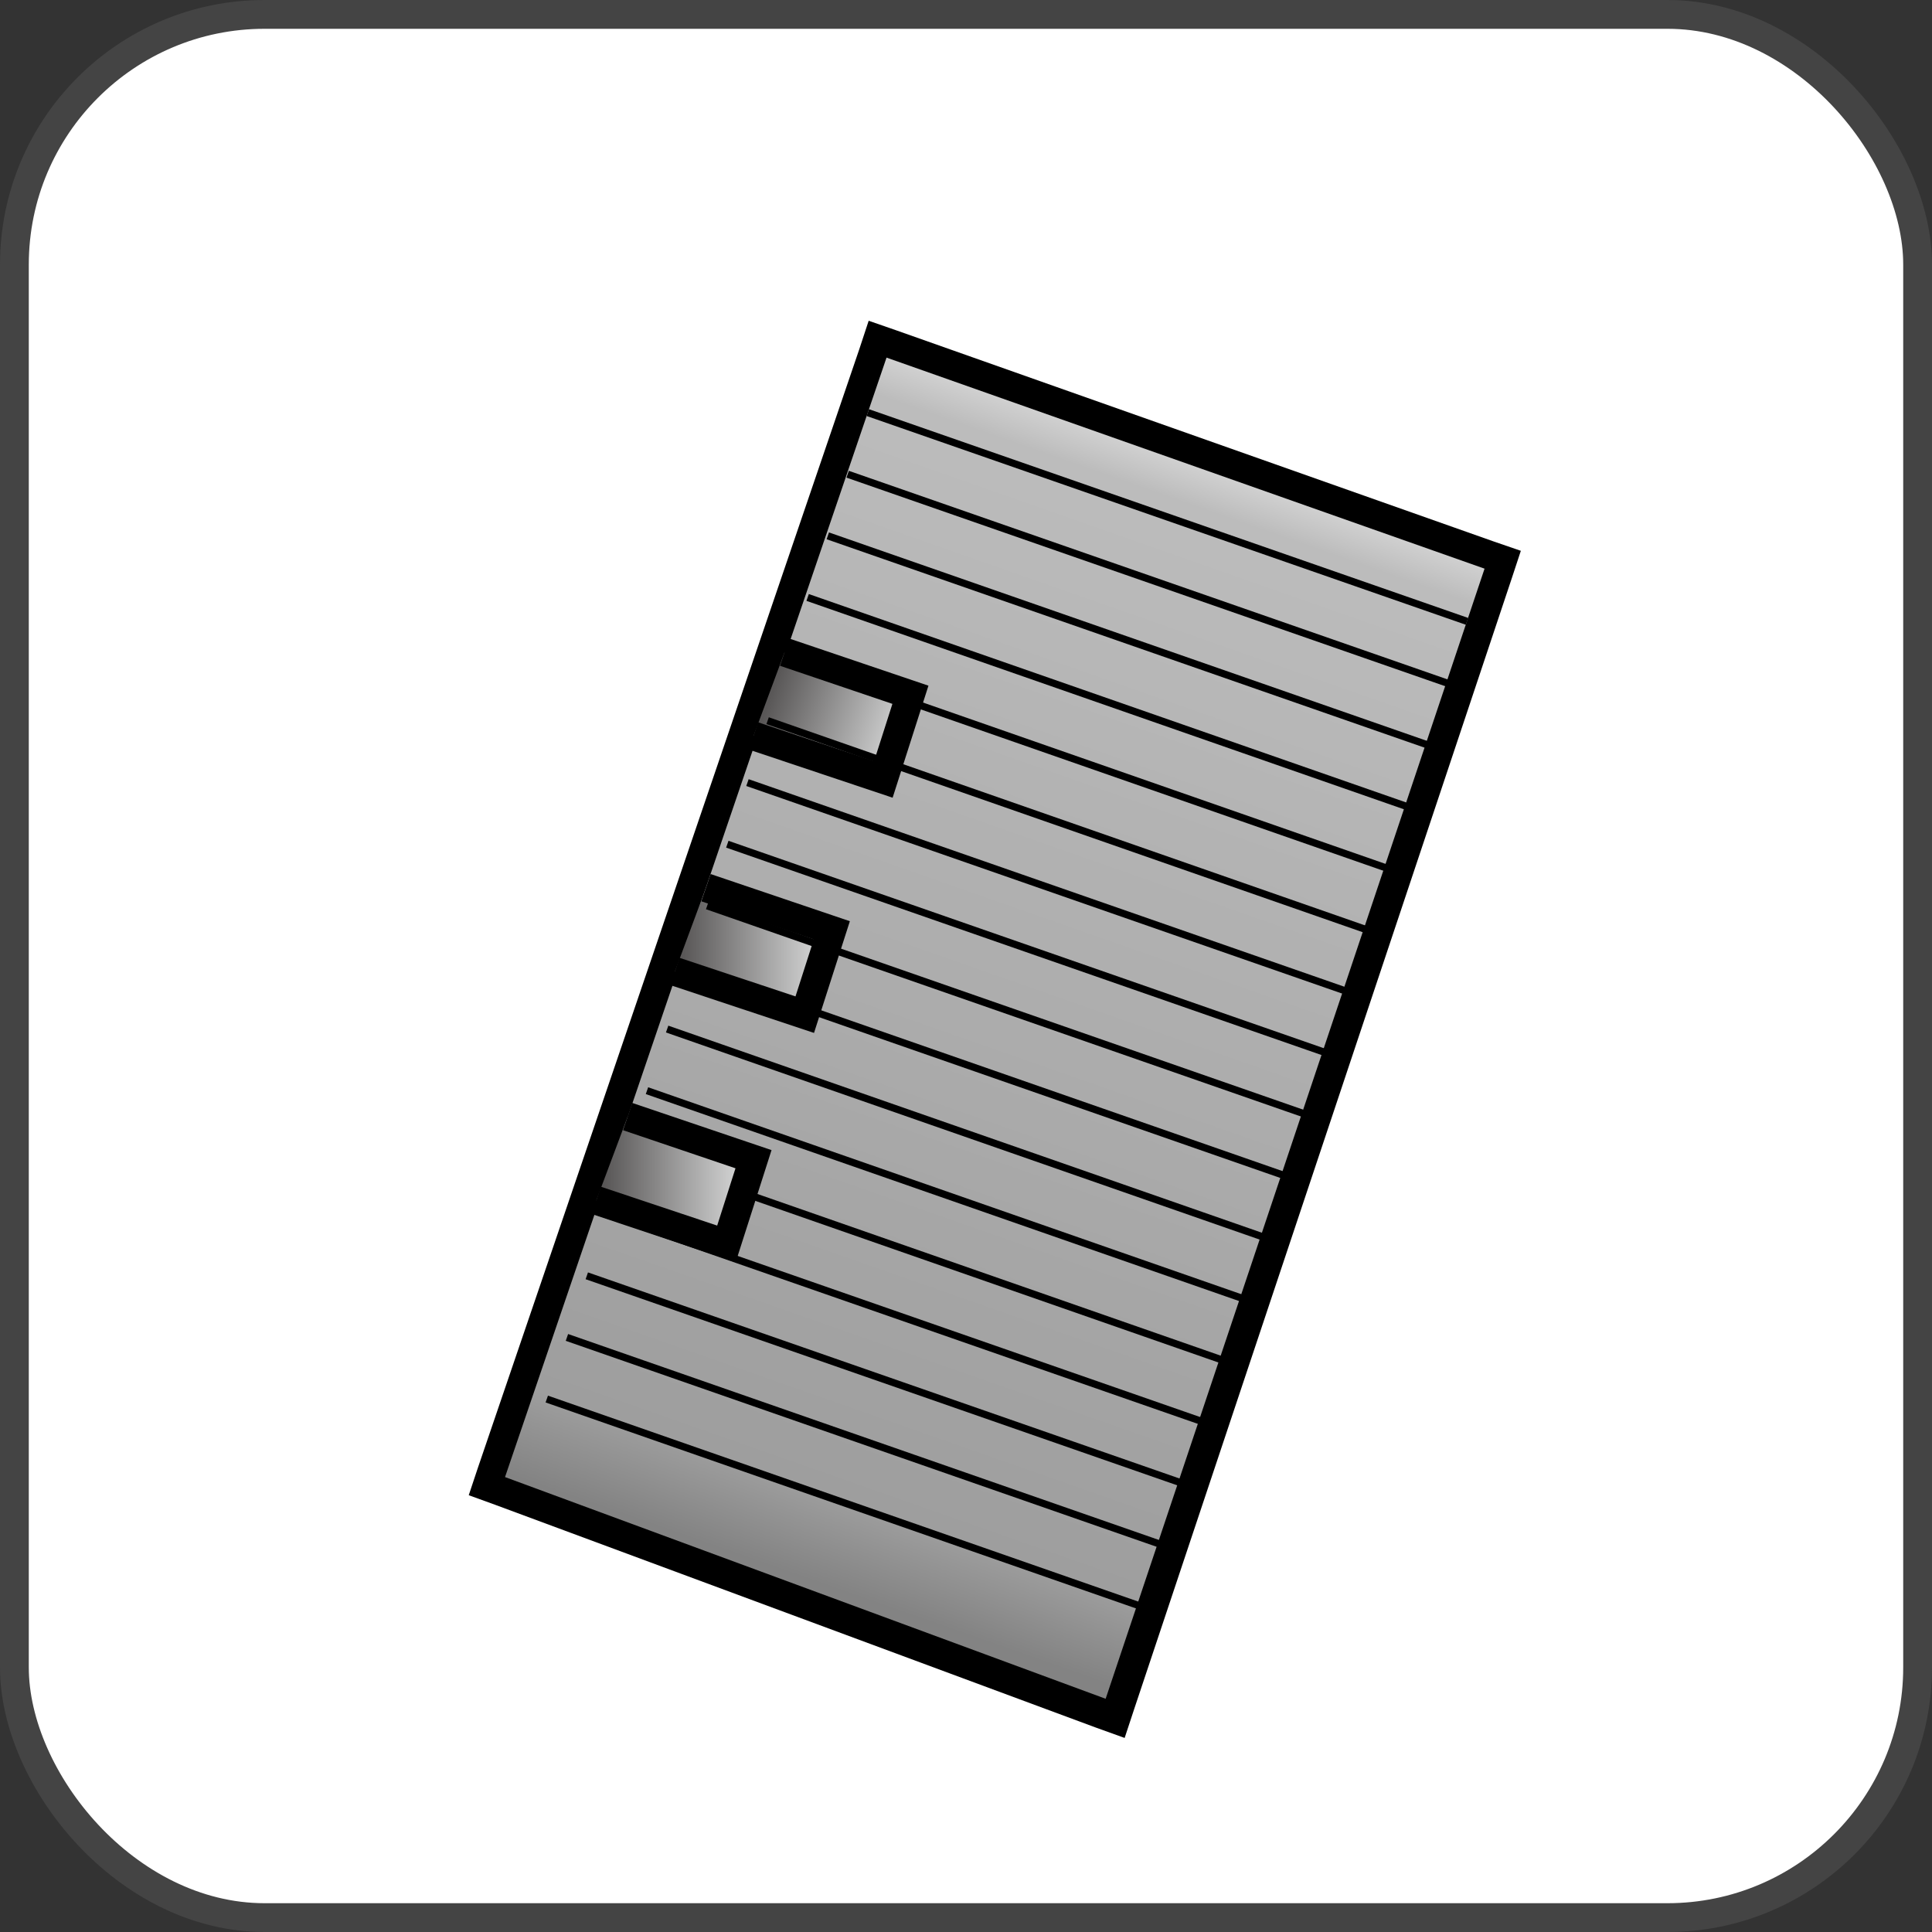 <svg id="图层_1" data-name="图层 1" xmlns="http://www.w3.org/2000/svg" xmlns:xlink="http://www.w3.org/1999/xlink" viewBox="0 0 67.1 67.1"><rect x="0" y="0" width="67.1" height="67.1" fill="#333333" stroke="none"/><defs><linearGradient id="未命名的渐变_13" x1="42.48" y1="13.26" x2="27.9" y2="54.8" gradientUnits="userSpaceOnUse"><stop offset="0" stop-color="#fff"/><stop offset="0.1" stop-color="#bcbcbc"/><stop offset="0.93" stop-color="#9e9e9e"/><stop offset="1" stop-color="#838383"/></linearGradient><linearGradient id="未命名的渐变_15" x1="23.44" y1="33.04" x2="28.89" y2="33.04" gradientUnits="userSpaceOnUse"><stop offset="0.05" stop-color="#595757"/><stop offset="0.97" stop-color="#dcdddd"/></linearGradient><linearGradient id="未命名的渐变_15-2" x1="26.52" y1="24.02" x2="31.67" y2="25.81" xlink:href="#未命名的渐变_15"/><linearGradient id="未命名的渐变_15-3" x1="20.72" y1="40.99" x2="26.17" y2="40.99" xlink:href="#未命名的渐变_15"/><linearGradient id="未命名的渐变_10" x1="40.63" y1="17.71" x2="40.41" y2="18.32" gradientUnits="userSpaceOnUse"><stop offset="0.07" stop-color="#fff"/><stop offset="0.17" stop-color="#bcbcbc"/><stop offset="0.63" stop-color="#9e9e9e"/><stop offset="0.69" stop-color="#838383"/></linearGradient><linearGradient id="未命名的渐变_10-2" x1="39.94" y1="19.85" x2="39.71" y2="20.46" xlink:href="#未命名的渐变_10"/><linearGradient id="未命名的渐变_10-3" x1="39.24" y1="21.99" x2="39.01" y2="22.6" xlink:href="#未命名的渐变_10"/><linearGradient id="未命名的渐变_10-4" x1="38.54" y1="24.14" x2="38.32" y2="24.74" xlink:href="#未命名的渐变_10"/><linearGradient id="未命名的渐变_10-5" x1="37.85" y1="26.28" x2="37.62" y2="26.88" xlink:href="#未命名的渐变_10"/><linearGradient id="未命名的渐变_10-6" x1="37.15" y1="28.42" x2="36.92" y2="29.02" xlink:href="#未命名的渐变_10"/><linearGradient id="未命名的渐变_10-7" x1="36.45" y1="30.56" x2="36.23" y2="31.17" xlink:href="#未命名的渐变_10"/><linearGradient id="未命名的渐变_10-8" x1="35.75" y1="32.7" x2="35.53" y2="33.31" xlink:href="#未命名的渐变_10"/><linearGradient id="未命名的渐变_10-9" x1="35.06" y1="34.84" x2="34.83" y2="35.45" xlink:href="#未命名的渐变_10"/><linearGradient id="未命名的渐变_10-10" x1="34.36" y1="36.98" x2="34.14" y2="37.59" xlink:href="#未命名的渐变_10"/><linearGradient id="未命名的渐变_10-11" x1="33.66" y1="39.13" x2="33.44" y2="39.73" xlink:href="#未命名的渐变_10"/><linearGradient id="未命名的渐变_10-12" x1="32.97" y1="41.27" x2="32.74" y2="41.87" xlink:href="#未命名的渐变_10"/><linearGradient id="未命名的渐变_10-13" x1="34.26" y1="44.16" x2="34.08" y2="44.64" xlink:href="#未命名的渐变_10"/><linearGradient id="未命名的渐变_10-14" x1="31.57" y1="45.55" x2="31.35" y2="46.16" xlink:href="#未命名的渐变_10"/><linearGradient id="未命名的渐变_10-15" x1="30.88" y1="47.69" x2="30.65" y2="48.3" xlink:href="#未命名的渐变_10"/><linearGradient id="未命名的渐变_10-16" x1="30.18" y1="49.83" x2="29.96" y2="50.44" xlink:href="#未命名的渐变_10"/><linearGradient id="未命名的渐变_10-17" x1="29.48" y1="51.97" x2="29.26" y2="52.58" xlink:href="#未命名的渐变_10"/></defs><rect x="0.5" y="0.5" width="66.1" height="66.1" rx="8.69" style="fill:#fff;stroke:#444;stroke-miterlimit:10"/><polygon points="16.91 51.63 30.48 11.78 52.19 19.44 38.71 59.68 16.91 51.63" style="fill:url(#未命名的渐变_13)"/><path d="M30.79,12.42l20.77,7.33L38.4,59l-20.86-7.7L30.79,12.42m-.62-1.28-.33,1L16.59,51l-.31.93.91.33L38.06,60l1,.36.33-1L52.51,20.07l.31-.94-.93-.32L31.12,11.47l-.95-.33Z"/><polyline points="24.52 30.83 28.89 32.31 27.95 35.24 23.44 33.74" style="stroke:#000;stroke-miterlimit:10;fill:url(#未命名的渐变_15)"/><polyline points="27.25 22.65 31.62 24.13 30.68 27.07 26.17 25.56" style="stroke:#000;stroke-miterlimit:10;fill:url(#未命名的渐变_15-2)"/><polyline points="21.8 38.78 26.17 40.26 25.23 43.2 20.71 41.69" style="stroke:#000;stroke-miterlimit:10;fill:url(#未命名的渐变_15-3)"/><line x1="30.14" y1="14.33" x2="50.95" y2="21.58" style="stroke:#000;stroke-miterlimit:10;stroke-width:0.25px;fill:url(#未命名的渐变_10)"/><line x1="29.44" y1="16.47" x2="50.25" y2="23.72" style="stroke:#000;stroke-miterlimit:10;stroke-width:0.25px;fill:url(#未命名的渐变_10-2)"/><line x1="28.75" y1="18.61" x2="49.55" y2="25.86" style="stroke:#000;stroke-miterlimit:10;stroke-width:0.25px;fill:url(#未命名的渐变_10-3)"/><line x1="28.05" y1="20.75" x2="48.86" y2="28.01" style="stroke:#000;stroke-miterlimit:10;stroke-width:0.25px;fill:url(#未命名的渐变_10-4)"/><line x1="27.35" y1="22.89" x2="48.16" y2="30.15" style="stroke:#000;stroke-miterlimit:10;stroke-width:0.25px;fill:url(#未命名的渐变_10-5)"/><line x1="26.66" y1="25.03" x2="47.46" y2="32.29" style="stroke:#000;stroke-miterlimit:10;stroke-width:0.25px;fill:url(#未命名的渐变_10-6)"/><line x1="25.96" y1="27.18" x2="46.77" y2="34.43" style="stroke:#000;stroke-miterlimit:10;stroke-width:0.25px;fill:url(#未命名的渐变_10-7)"/><line x1="25.26" y1="29.32" x2="46.07" y2="36.57" style="stroke:#000;stroke-miterlimit:10;stroke-width:0.25px;fill:url(#未命名的渐变_10-8)"/><line x1="24.56" y1="31.46" x2="45.37" y2="38.71" style="stroke:#000;stroke-miterlimit:10;stroke-width:0.25px;fill:url(#未命名的渐变_10-9)"/><line x1="23.87" y1="33.6" x2="44.67" y2="40.85" style="stroke:#000;stroke-miterlimit:10;stroke-width:0.25px;fill:url(#未命名的渐变_10-10)"/><line x1="23.17" y1="35.74" x2="43.98" y2="43" style="stroke:#000;stroke-miterlimit:10;stroke-width:0.25px;fill:url(#未命名的渐变_10-11)"/><line x1="22.47" y1="37.88" x2="43.28" y2="45.14" style="stroke:#000;stroke-miterlimit:10;stroke-width:0.25px;fill:url(#未命名的渐变_10-12)"/><line x1="25.79" y1="41.42" x2="42.58" y2="47.28" style="stroke:#000;stroke-miterlimit:10;stroke-width:0.25px;fill:url(#未命名的渐变_10-13)"/><line x1="21.08" y1="42.17" x2="41.89" y2="49.42" style="stroke:#000;stroke-miterlimit:10;stroke-width:0.25px;fill:url(#未命名的渐变_10-14)"/><line x1="20.38" y1="44.31" x2="41.19" y2="51.56" style="stroke:#000;stroke-miterlimit:10;stroke-width:0.25px;fill:url(#未命名的渐变_10-15)"/><line x1="19.69" y1="46.45" x2="40.49" y2="53.7" style="stroke:#000;stroke-miterlimit:10;stroke-width:0.25px;fill:url(#未命名的渐变_10-16)"/><line x1="18.99" y1="48.59" x2="39.8" y2="55.85" style="stroke:#000;stroke-miterlimit:10;stroke-width:0.25px;fill:url(#未命名的渐变_10-17)"/></svg>